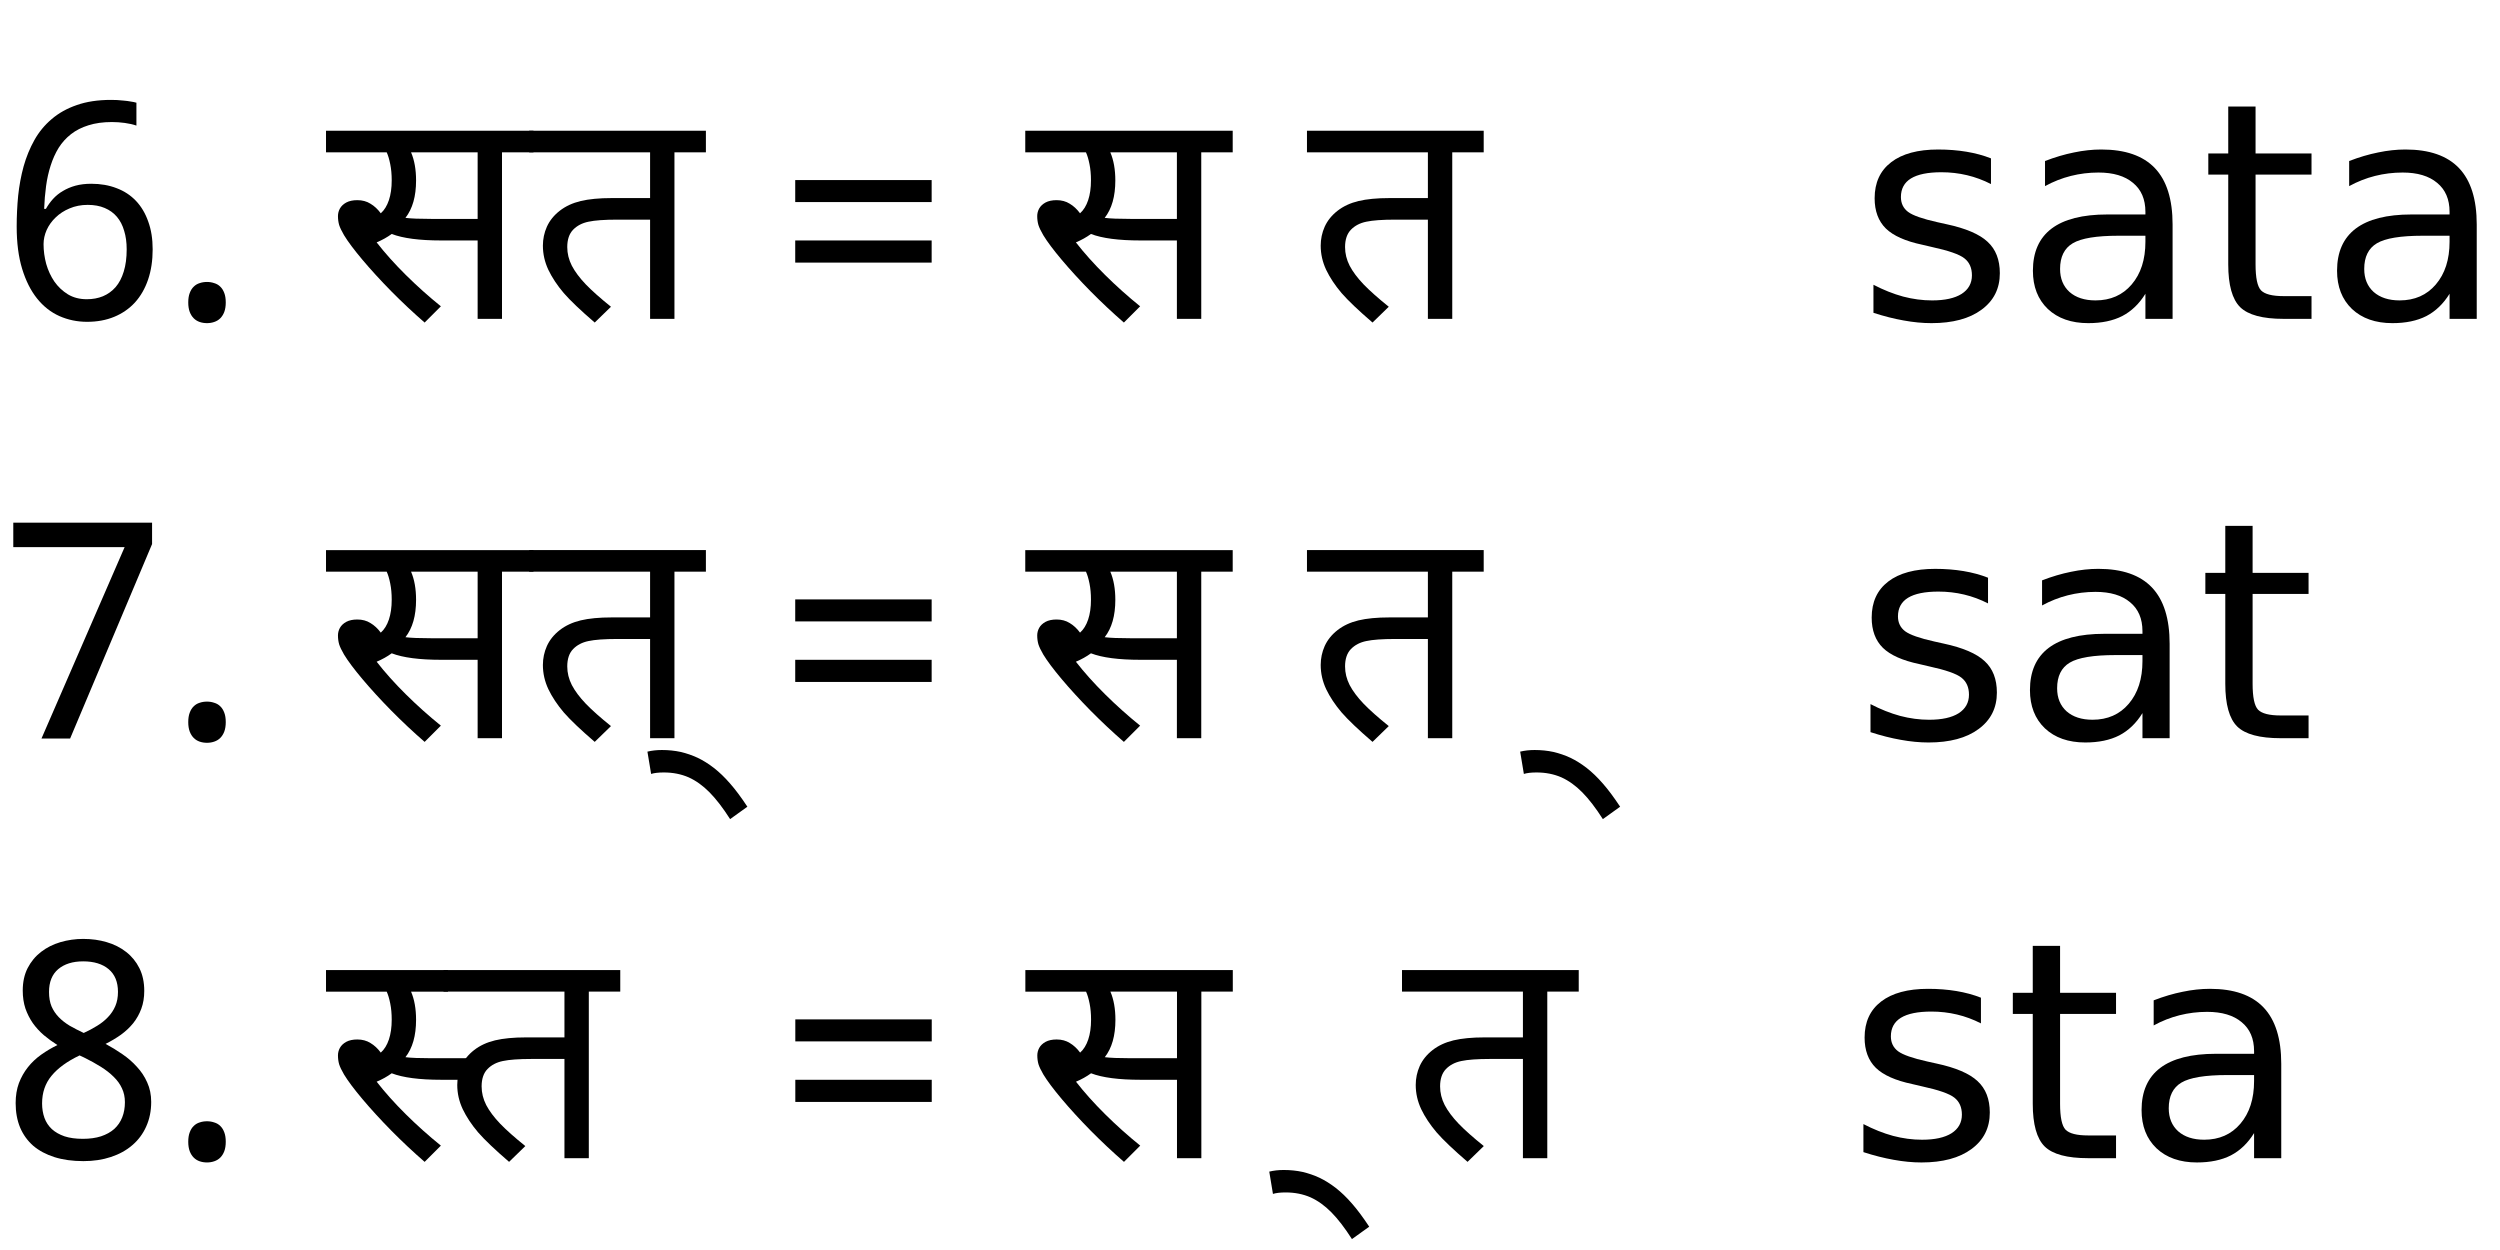 <?xml version="1.0" encoding="UTF-8" standalone="no"?>
<!-- Created with Inkscape (http://www.inkscape.org/) -->

<svg
   xmlns:dc="http://purl.org/dc/elements/1.1/"
   xmlns:cc="http://creativecommons.org/ns#"
   xmlns:rdf="http://www.w3.org/1999/02/22-rdf-syntax-ns#"
   xmlns:svg="http://www.w3.org/2000/svg"
   xmlns="http://www.w3.org/2000/svg"
   xmlns:sodipodi="http://sodipodi.sourceforge.net/DTD/sodipodi-0.dtd"
   xmlns:inkscape="http://www.inkscape.org/namespaces/inkscape"
   width="420mm"
   height="210mm"
   viewBox="0 0 1488.189 744.094"
   id="svg3563"
   version="1.1"
   inkscape:version="0.91 r13725"
   sodipodi:docname="halant devanagari.svg">
  <defs
     id="defs3565" />
  <sodipodi:namedview
     id="base"
     pagecolor="#ffffff"
     bordercolor="#666666"
     borderopacity="1.0"
     inkscape:pageopacity="0.0"
     inkscape:pageshadow="2"
     inkscape:zoom="1.4"
     inkscape:cx="400.58526"
     inkscape:cy="222.58826"
     inkscape:document-units="px"
     inkscape:current-layer="text3624"
     showgrid="false"
     inkscape:window-width="1920"
     inkscape:window-height="1027"
     inkscape:window-x="-8"
     inkscape:window-y="-8"
     inkscape:window-maximized="1" />
  <g
     inkscape:label="Layer 1"
     inkscape:groupmode="layer"
     id="layer1"
     transform="translate(0,-308.268)">
    <g
       style="font-style:normal;font-weight:normal;font-size:180px;line-height:125%;font-family:sans-serif;letter-spacing:0px;word-spacing:0px;fill:#000000;fill-opacity:1;stroke:none;stroke-width:1px;stroke-linecap:butt;stroke-linejoin:miter;stroke-opacity:1"
       id="text3624">
      <path
         d="m 9.932,443.145 q 0,-9.229 0.879,-18.369 0.967,-9.141 3.252,-17.49 2.373,-8.438 6.416,-15.645 4.043,-7.207 10.283,-12.48 6.24,-5.361 14.941,-8.35 8.701,-3.076 20.391,-3.076 1.67,0 3.691,0.088 2.021,0.088 4.043,0.352 2.109,0.176 3.955,0.527 1.934,0.264 3.428,0.703 l 0,13.623 q -3.076,-1.055 -6.943,-1.582 -3.867,-0.527 -7.646,-0.527 -7.91,0 -13.975,1.934 -5.977,1.846 -10.371,5.273 -4.395,3.428 -7.383,8.174 -2.9,4.746 -4.746,10.547 -1.846,5.713 -2.725,12.217 -0.879,6.504 -1.143,13.535 l 1.055,0 q 1.758,-3.164 4.219,-5.889 2.549,-2.812 5.889,-4.746 3.34,-2.021 7.471,-3.164 4.219,-1.143 9.404,-1.143 8.35,0 15.117,2.637 6.768,2.549 11.514,7.559 4.746,5.01 7.295,12.305 2.637,7.207 2.637,16.523 0,10.02 -2.725,18.018 -2.725,7.998 -7.822,13.623 -5.098,5.537 -12.305,8.525 -7.207,2.988 -16.172,2.988 -8.789,0 -16.523,-3.428 -7.646,-3.428 -13.271,-10.459 -5.625,-7.031 -8.877,-17.666 Q 9.932,457.647 9.932,443.145 Z m 41.748,43.242 q 5.273,0 9.58,-1.758 4.395,-1.846 7.559,-5.449 3.164,-3.691 4.834,-9.229 1.758,-5.625 1.758,-13.271 0,-6.152 -1.494,-10.986 -1.406,-4.922 -4.307,-8.35 -2.9,-3.428 -7.295,-5.273 -4.307,-1.846 -10.107,-1.846 -5.889,0 -10.811,2.109 -4.834,2.021 -8.262,5.361 -3.428,3.252 -5.361,7.471 -1.846,4.219 -1.846,8.438 0,5.889 1.582,11.777 1.67,5.801 4.834,10.459 3.252,4.658 8.086,7.646 4.834,2.9 11.25,2.9 z"
         style="font-style:normal;font-variant:normal;font-weight:normal;font-stretch:normal;font-size:180px;line-height:125%;font-family:'Noto Sans Devanagari';-inkscape-font-specification:'Noto Sans Devanagari, Normal';text-align:start;writing-mode:lr-tb;text-anchor:start"
         id="path3635"
         inkscape:connector-curvature="0" />
      <path
         d="m 112.061,488.321 q 0,-3.34 0.879,-5.625 0.879,-2.373 2.373,-3.779 1.494,-1.494 3.516,-2.109 2.021,-0.703 4.395,-0.703 2.285,0 4.307,0.703 2.109,0.615 3.604,2.109 1.494,1.406 2.373,3.779 0.879,2.285 0.879,5.625 0,3.252 -0.879,5.625 -0.879,2.285 -2.373,3.779 -1.494,1.494 -3.604,2.197 -2.021,0.703 -4.307,0.703 -2.373,0 -4.395,-0.703 -2.021,-0.703 -3.516,-2.197 -1.494,-1.494 -2.373,-3.779 -0.879,-2.373 -0.879,-5.625 z"
         style="font-style:normal;font-variant:normal;font-weight:normal;font-stretch:normal;font-size:180px;line-height:125%;font-family:'Noto Sans Devanagari';-inkscape-font-specification:'Noto Sans Devanagari, Normal';text-align:start;writing-mode:lr-tb;text-anchor:start"
         id="path3637"
         inkscape:connector-curvature="0" />
      <path
         d="m 317.549,398.936 -18.721,0 0,99.141 -14.502,0 0,-46.67 -21.709,0 q -19.424,0 -29.443,-3.867 -3.955,2.9 -8.965,5.01 7.383,9.492 17.314,19.336 9.932,9.844 20.918,18.721 l -9.668,9.668 q -10.02,-8.701 -19.775,-18.545 -9.756,-9.932 -17.227,-18.809 -7.471,-8.877 -10.986,-14.678 -2.109,-3.604 -2.9,-6.064 -0.703,-2.461 -0.703,-5.273 0,-2.373 1.143,-4.482 1.23,-2.197 3.779,-3.604 2.637,-1.406 6.592,-1.406 4.482,0 7.822,2.109 3.428,2.021 6.152,5.713 3.164,-2.812 4.834,-7.822 1.67,-5.01 1.67,-11.777 0,-5.361 -0.879,-9.668 -0.879,-4.395 -2.109,-7.031 l -36.123,0 0,-12.832 123.486,0 0,12.832 z m -76.201,39.023 q 4.922,0.615 15.293,0.615 l 27.686,0 0,-39.639 -39.639,0 q 2.988,6.943 2.988,16.787 0,14.15 -6.328,22.236 z"
         style="font-style:normal;font-variant:normal;font-weight:normal;font-stretch:normal;font-size:180px;line-height:125%;font-family:'Noto Sans Devanagari';-inkscape-font-specification:'Noto Sans Devanagari, Normal';text-align:start;writing-mode:lr-tb;text-anchor:start"
         id="path3639"
         inkscape:connector-curvature="0" />
      <path
         d="m 386.982,439.014 -19.6,0 q -11.338,0 -17.051,1.23 -5.625,1.143 -9.141,4.746 -3.516,3.604 -3.516,10.371 0,5.713 2.725,11.074 2.812,5.361 8.35,11.162 5.537,5.713 14.941,13.271 l -9.668,9.404 q -12.568,-10.811 -18.457,-17.578 -5.801,-6.855 -9.141,-13.799 -3.252,-6.943 -3.252,-14.414 0,-5.889 2.373,-11.25 2.461,-5.449 7.646,-9.492 5.186,-4.043 12.48,-5.801 7.383,-1.758 18.369,-1.758 l 22.939,0 0,-27.246 -71.982,0 0,-12.832 105.205,0 0,12.832 -18.721,0 0,99.141 -14.502,0 0,-59.062 z"
         style="font-style:normal;font-variant:normal;font-weight:normal;font-stretch:normal;font-size:180px;line-height:125%;font-family:'Noto Sans Devanagari';-inkscape-font-specification:'Noto Sans Devanagari, Normal';text-align:start;writing-mode:lr-tb;text-anchor:start"
         id="path3641"
         inkscape:connector-curvature="0" />
      <path
         d="m 473.379,428.555 0,-13.096 81.211,0 0,13.096 -81.211,0 z m 0,36.035 0,-13.184 81.211,0 0,13.184 -81.211,0 z m 30.85,-78.486 0,0 z"
         style="font-style:normal;font-variant:normal;font-weight:normal;font-stretch:normal;font-size:180px;line-height:125%;font-family:'Noto Sans Devanagari';-inkscape-font-specification:'Noto Sans Devanagari, Normal';text-align:start;writing-mode:lr-tb;text-anchor:start"
         id="path3643"
         inkscape:connector-curvature="0" />
      <path
         d="m 733.799,398.936 -18.721,0 0,99.141 -14.502,0 0,-46.67 -21.709,0 q -19.424,0 -29.443,-3.867 -3.955,2.9 -8.965,5.01 7.383,9.492 17.314,19.336 9.932,9.844 20.918,18.721 l -9.668,9.668 q -10.02,-8.701 -19.775,-18.545 -9.756,-9.932 -17.227,-18.809 -7.471,-8.877 -10.986,-14.678 -2.109,-3.604 -2.9,-6.064 -0.703,-2.461 -0.703,-5.273 0,-2.373 1.143,-4.482 1.23,-2.197 3.779,-3.604 2.637,-1.406 6.592,-1.406 4.482,0 7.822,2.109 3.428,2.021 6.152,5.713 3.164,-2.812 4.834,-7.822 1.67,-5.01 1.67,-11.777 0,-5.361 -0.879,-9.668 -0.879,-4.395 -2.109,-7.031 l -36.123,0 0,-12.832 123.486,0 0,12.832 z m -76.201,39.023 q 4.922,0.615 15.293,0.615 l 27.686,0 0,-39.639 -39.639,0 q 2.988,6.943 2.988,16.787 0,14.15 -6.328,22.236 z"
         style="font-style:normal;font-variant:normal;font-weight:normal;font-stretch:normal;font-size:180px;line-height:125%;font-family:'Noto Sans Devanagari';-inkscape-font-specification:'Noto Sans Devanagari, Normal';text-align:start;writing-mode:lr-tb;text-anchor:start"
         id="path3645"
         inkscape:connector-curvature="0" />
      <path
         d="m 849.99,439.014 -19.6,0 q -11.338,0 -17.051,1.23 -5.625,1.143 -9.141,4.746 -3.516,3.604 -3.516,10.371 0,5.713 2.725,11.074 2.812,5.361 8.35,11.162 5.537,5.713 14.941,13.271 l -9.668,9.404 q -12.568,-10.811 -18.457,-17.578 -5.801,-6.855 -9.141,-13.799 -3.252,-6.943 -3.252,-14.414 0,-5.889 2.373,-11.25 2.461,-5.449 7.646,-9.492 5.186,-4.043 12.48,-5.801 7.383,-1.758 18.369,-1.758 l 22.939,0 0,-27.246 -71.982,0 0,-12.832 105.205,0 0,12.832 -18.721,0 0,99.141 -14.502,0 0,-59.062 z"
         style="font-style:normal;font-variant:normal;font-weight:normal;font-stretch:normal;font-size:180px;line-height:125%;font-family:'Noto Sans Devanagari';-inkscape-font-specification:'Noto Sans Devanagari, Normal';text-align:start;writing-mode:lr-tb;text-anchor:start"
         id="path3647"
         inkscape:connector-curvature="0" />
      <path
         d="m 1185.18,402.539 0,15.293 q -6.856,-3.516 -14.238,-5.273 -7.383,-1.758 -15.293,-1.758 -12.041,0 -18.105,3.691 -5.976,3.691 -5.976,11.074 0,5.625 4.307,8.877 4.307,3.164 17.314,6.064 l 5.537,1.23 q 17.227,3.691 24.434,10.459 7.295,6.68 7.295,18.721 0,13.711 -10.898,21.709 -10.811,7.998 -29.795,7.998 -7.91,0 -16.523,-1.582 -8.525,-1.494 -18.018,-4.57 l 0,-16.699 q 8.965,4.658 17.666,7.031 8.701,2.285 17.227,2.285 11.426,0 17.578,-3.867 6.152,-3.955 6.152,-11.074 0,-6.592 -4.482,-10.107 -4.395,-3.516 -19.424,-6.768 l -5.625,-1.318 q -15.029,-3.164 -21.709,-9.668 -6.68,-6.592 -6.68,-18.018 0,-13.887 9.844,-21.445 9.844,-7.559 27.949,-7.559 8.965,0 16.875,1.318 7.91,1.318 14.59,3.955 z"
         style="font-style:normal;font-variant:normal;font-weight:normal;font-stretch:normal;font-size:180px;line-height:125%;font-family:'Noto Sans Devanagari';-inkscape-font-specification:'Noto Sans Devanagari, Normal';text-align:start;writing-mode:lr-tb;text-anchor:start"
         id="path3649"
         inkscape:connector-curvature="0" />
      <path
         d="m 1261.03,448.594 q -19.6,0 -27.158,4.482 -7.559,4.482 -7.559,15.293 0,8.613 5.625,13.711 5.713,5.01 15.469,5.01 13.447,0 21.533,-9.492 8.174,-9.58 8.174,-25.4 l 0,-3.604 -16.084,0 z m 32.256,-6.68 0,56.162 -16.172,0 0,-14.941 q -5.537,8.965 -13.799,13.271 -8.262,4.219 -20.215,4.219 -15.117,0 -24.082,-8.438 -8.877,-8.525 -8.877,-22.764 0,-16.611 11.074,-25.049 11.162,-8.438 33.223,-8.438 l 22.676,0 0,-1.582 q 0,-11.162 -7.383,-17.227 -7.295,-6.152 -20.566,-6.152 -8.438,0 -16.436,2.021 -7.998,2.021 -15.381,6.064 l 0,-14.941 q 8.877,-3.428 17.227,-5.098 8.35,-1.758 16.26,-1.758 21.357,0 31.904,11.074 10.547,11.074 10.547,33.574 z"
         style="font-style:normal;font-variant:normal;font-weight:normal;font-stretch:normal;font-size:180px;line-height:125%;font-family:'Noto Sans Devanagari';-inkscape-font-specification:'Noto Sans Devanagari, Normal';text-align:start;writing-mode:lr-tb;text-anchor:start"
         id="path3651"
         inkscape:connector-curvature="0" />
      <path
         d="m 1342.68,371.69 0,27.949 33.31,0 0,12.568 -33.31,0 0,53.438 q 0,12.041 3.252,15.469 3.34,3.428 13.447,3.428 l 16.611,0 0,13.535 -16.611,0 q -18.721,0 -25.84,-6.943 -7.119,-7.031 -7.119,-25.488 l 0,-53.438 -11.865,0 0,-12.568 11.865,0 0,-27.949 16.26,0 z"
         style="font-style:normal;font-variant:normal;font-weight:normal;font-stretch:normal;font-size:180px;line-height:125%;font-family:'Noto Sans Devanagari';-inkscape-font-specification:'Noto Sans Devanagari, Normal';text-align:start;writing-mode:lr-tb;text-anchor:start"
         id="path3653"
         inkscape:connector-curvature="0" />
      <path
         d="m 1442.084,448.594 q -19.6,0 -27.158,4.482 -7.559,4.482 -7.559,15.293 0,8.613 5.625,13.711 5.713,5.01 15.469,5.01 13.447,0 21.533,-9.492 8.174,-9.58 8.174,-25.4 l 0,-3.604 -16.084,0 z m 32.256,-6.68 0,56.162 -16.172,0 0,-14.941 q -5.537,8.965 -13.799,13.271 -8.262,4.219 -20.215,4.219 -15.117,0 -24.082,-8.438 -8.877,-8.525 -8.877,-22.764 0,-16.611 11.074,-25.049 11.162,-8.438 33.223,-8.438 l 22.676,0 0,-1.582 q 0,-11.162 -7.383,-17.227 -7.295,-6.152 -20.566,-6.152 -8.438,0 -16.436,2.021 -7.998,2.021 -15.381,6.064 l 0,-14.941 q 8.877,-3.428 17.227,-5.098 8.35,-1.758 16.26,-1.758 21.357,0 31.904,11.074 10.547,11.074 10.547,33.574 z"
         style="font-style:normal;font-variant:normal;font-weight:normal;font-stretch:normal;font-size:180px;line-height:125%;font-family:'Noto Sans Devanagari';-inkscape-font-specification:'Noto Sans Devanagari, Normal';text-align:start;writing-mode:lr-tb;text-anchor:start"
         id="path3655"
         inkscape:connector-curvature="0" />
      <path
         d="m 24.697,747.888 49.482,-113.906 -66.27,0 0,-14.59 82.617,0 0,12.744 -48.779,115.752 -17.051,0 z"
         style="font-style:normal;font-variant:normal;font-weight:normal;font-stretch:normal;font-size:180px;line-height:125%;font-family:'Noto Sans Devanagari';-inkscape-font-specification:'Noto Sans Devanagari, Normal';text-align:start;writing-mode:lr-tb;text-anchor:start"
         id="path3657"
         inkscape:connector-curvature="0" />
      <path
         d="m 112.061,738.132 q 0,-3.34 0.879,-5.625 0.879,-2.373 2.373,-3.779 1.494,-1.494 3.516,-2.109 2.021,-0.703 4.395,-0.703 2.285,0 4.307,0.703 2.109,0.615 3.604,2.109 1.494,1.406 2.373,3.779 0.879,2.285 0.879,5.625 0,3.252 -0.879,5.625 -0.879,2.285 -2.373,3.779 -1.494,1.494 -3.604,2.197 -2.021,0.703 -4.307,0.703 -2.373,0 -4.395,-0.703 -2.021,-0.703 -3.516,-2.197 -1.494,-1.494 -2.373,-3.779 -0.879,-2.373 -0.879,-5.625 z"
         style="font-style:normal;font-variant:normal;font-weight:normal;font-stretch:normal;font-size:180px;line-height:125%;font-family:'Noto Sans Devanagari';-inkscape-font-specification:'Noto Sans Devanagari, Normal';text-align:start;writing-mode:lr-tb;text-anchor:start"
         id="path3659"
         inkscape:connector-curvature="0" />
      <path
         d="m 262.617,951.032 q -19.424,0 -29.443,-3.867 -3.955,2.9 -8.965,5.01 7.383,9.492 17.314,19.336 9.932,9.844 20.918,18.721 l -9.668,9.668 q -10.02,-8.701 -19.775,-18.545 -9.756,-9.932 -17.227,-18.809 -7.471,-8.877 -10.986,-14.678 -2.109,-3.604 -2.9,-6.064 -0.703,-2.461 -0.703,-5.273 0,-2.373 1.143,-4.482 1.23,-2.197 3.779,-3.604 2.637,-1.406 6.592,-1.406 4.482,0 7.822,2.109 3.428,2.021 6.152,5.713 3.164,-2.812 4.834,-7.822 1.67,-5.01 1.67,-11.777 0,-5.361 -0.879,-9.668 -0.879,-4.395 -2.109,-7.031 l -36.123,0 0,-12.832 72.598,0 0,12.832 -21.973,0 q 2.988,6.943 2.988,16.787 0,14.15 -6.328,22.236 4.922,0.615 15.293,0.615 l 24.17,0 0,12.832 -18.193,0 z"
         style="font-style:normal;font-variant:normal;font-weight:normal;font-stretch:normal;font-size:180px;line-height:125%;font-family:'Noto Sans Devanagari';-inkscape-font-specification:'Noto Sans Devanagari, Normal';text-align:start;writing-mode:lr-tb;text-anchor:start"
         id="path3661"
         inkscape:connector-curvature="0" />
      <path
         d="m 336.006,938.639 -19.6,0 q -11.338,0 -17.051,1.23 -5.625,1.143 -9.141,4.746 -3.516,3.604 -3.516,10.371 0,5.713 2.725,11.074 2.812,5.361 8.35,11.162 5.537,5.713 14.941,13.271 l -9.668,9.404 q -12.568,-10.81 -18.457,-17.578 -5.801,-6.855 -9.141,-13.799 -3.252,-6.943 -3.252,-14.414 0,-5.889 2.373,-11.25 2.461,-5.449 7.646,-9.492 5.186,-4.043 12.48,-5.801 7.383,-1.758 18.369,-1.758 l 22.939,0 0,-27.246 -71.982,0 0,-12.832 105.205,0 0,12.832 -18.721,0 0,99.141 -14.502,0 0,-59.062 z"
         style="font-style:normal;font-variant:normal;font-weight:normal;font-stretch:normal;font-size:180px;line-height:125%;font-family:'Noto Sans Devanagari';-inkscape-font-specification:'Noto Sans Devanagari, Normal';text-align:start;writing-mode:lr-tb;text-anchor:start"
         id="path3663"
         inkscape:connector-curvature="0" />
      <path
         d="m 473.433,928.18 0,-13.096 81.211,0 0,13.096 -81.211,0 z m 0,36.035 0,-13.184 81.211,0 0,13.184 -81.211,0 z m 30.85,-78.486 0,0 z"
         style="font-style:normal;font-variant:normal;font-weight:normal;font-stretch:normal;font-size:180px;line-height:125%;font-family:'Noto Sans Devanagari';-inkscape-font-specification:'Noto Sans Devanagari, Normal';text-align:start;writing-mode:lr-tb;text-anchor:start"
         id="path3665"
         inkscape:connector-curvature="0" />
      <path
         d="m 733.853,898.561 -18.721,0 0,99.141 -14.502,0 0,-46.67 -21.709,0 q -19.424,0 -29.443,-3.867 -3.955,2.9 -8.965,5.01 7.383,9.492 17.314,19.336 9.932,9.844 20.918,18.721 l -9.668,9.668 q -10.02,-8.701 -19.775,-18.545 -9.756,-9.932 -17.227,-18.809 -7.471,-8.877 -10.986,-14.678 -2.109,-3.604 -2.9,-6.064 -0.703,-2.461 -0.703,-5.273 0,-2.373 1.143,-4.482 1.23,-2.197 3.779,-3.604 2.637,-1.406 6.592,-1.406 4.482,0 7.822,2.109 3.428,2.021 6.152,5.713 3.164,-2.812 4.834,-7.822 1.67,-5.01 1.67,-11.777 0,-5.361 -0.879,-9.668 -0.879,-4.395 -2.109,-7.031 l -36.123,0 0,-12.832 123.486,0 0,12.832 z m -76.201,39.023 q 4.922,0.615 15.293,0.615 l 27.686,0 0,-39.639 -39.639,0 q 2.988,6.943 2.988,16.787 0,14.15 -6.328,22.236 z"
         style="font-style:normal;font-variant:normal;font-weight:normal;font-stretch:normal;font-size:180px;line-height:125%;font-family:'Noto Sans Devanagari';-inkscape-font-specification:'Noto Sans Devanagari, Normal';text-align:start;writing-mode:lr-tb;text-anchor:start"
         id="path3667"
         inkscape:connector-curvature="0" />
      <path
         d="m 755.564,1005.7 q 3.955,-0.967 8.613,-0.967 5.889,0 11.162,1.143 5.273,1.23 10.195,3.516 4.922,2.373 9.668,6.064 4.834,3.779 9.492,9.141 4.746,5.361 10.371,13.887 l -10.283,7.383 q -6.328,-9.932 -12.217,-15.908 -5.889,-5.977 -12.48,-8.965 -6.68,-2.9 -14.766,-2.9 -4.746,0 -7.559,0.879 l -2.197,-13.271 z m 1.67,-7.998 0,0 z"
         style="font-style:normal;font-variant:normal;font-weight:normal;font-stretch:normal;font-size:180px;line-height:125%;font-family:'Noto Sans Devanagari';-inkscape-font-specification:'Noto Sans Devanagari, Normal';text-align:start;writing-mode:lr-tb;text-anchor:start"
         id="path3671"
         inkscape:connector-curvature="0" />
      <path
         d="m 906.56,938.639 -19.6,0 q -11.338,0 -17.051,1.23 -5.625,1.143 -9.141,4.746 -3.516,3.604 -3.516,10.371 0,5.713 2.725,11.074 2.812,5.361 8.35,11.162 5.537,5.713 14.941,13.271 l -9.668,9.404 q -12.568,-10.81 -18.457,-17.578 -5.801,-6.855 -9.141,-13.799 -3.252,-6.943 -3.252,-14.414 0,-5.889 2.373,-11.25 2.461,-5.449 7.646,-9.492 5.186,-4.043 12.48,-5.801 7.383,-1.758 18.369,-1.758 l 22.939,0 0,-27.246 -71.982,0 0,-12.832 105.205,0 0,12.832 -18.721,0 0,99.141 -14.502,0 0,-59.062 z"
         style="font-style:normal;font-variant:normal;font-weight:normal;font-stretch:normal;font-size:180px;line-height:125%;font-family:'Noto Sans Devanagari';-inkscape-font-specification:'Noto Sans Devanagari, Normal';text-align:start;writing-mode:lr-tb;text-anchor:start"
         id="path3673"
         inkscape:connector-curvature="0" />
      <path
         d="m 1179.204,902.165 0,15.293 q -6.856,-3.516 -14.238,-5.273 -7.383,-1.758 -15.293,-1.758 -12.041,0 -18.105,3.691 -5.977,3.691 -5.977,11.074 0,5.625 4.307,8.877 4.307,3.164 17.314,6.064 l 5.537,1.23 q 17.227,3.691 24.434,10.459 7.295,6.68 7.295,18.721 0,13.711 -10.898,21.709 -10.81,7.998 -29.795,7.998 -7.91,0 -16.523,-1.582 -8.525,-1.494 -18.017,-4.57 l 0,-16.699 q 8.965,4.658 17.666,7.031 8.701,2.285 17.227,2.285 11.426,0 17.578,-3.867 6.152,-3.955 6.152,-11.074 0,-6.592 -4.482,-10.107 -4.394,-3.516 -19.424,-6.768 l -5.625,-1.318 q -15.029,-3.164 -21.709,-9.668 -6.68,-6.592 -6.68,-18.018 0,-13.887 9.844,-21.445 9.844,-7.559 27.949,-7.559 8.965,0 16.875,1.318 7.91,1.318 14.59,3.955 z"
         style="font-style:normal;font-variant:normal;font-weight:normal;font-stretch:normal;font-size:180px;line-height:125%;font-family:'Noto Sans Devanagari';-inkscape-font-specification:'Noto Sans Devanagari, Normal';text-align:start;writing-mode:lr-tb;text-anchor:start"
         id="path3675"
         inkscape:connector-curvature="0" />
      <path
         d="m 1226.313,871.315 0,27.949 33.31,0 0,12.568 -33.31,0 0,53.438 q 0,12.041 3.252,15.469 3.34,3.428 13.447,3.428 l 16.611,0 0,13.535 -16.611,0 q -18.721,0 -25.84,-6.943 -7.119,-7.031 -7.119,-25.488 l 0,-53.438 -11.865,0 0,-12.568 11.865,0 0,-27.949 16.26,0 z"
         style="font-style:normal;font-variant:normal;font-weight:normal;font-stretch:normal;font-size:180px;line-height:125%;font-family:'Noto Sans Devanagari';-inkscape-font-specification:'Noto Sans Devanagari, Normal';text-align:start;writing-mode:lr-tb;text-anchor:start"
         id="path3677"
         inkscape:connector-curvature="0" />
      <path
         d="m 1325.717,948.219 q -19.6,0 -27.158,4.482 -7.559,4.482 -7.559,15.293 0,8.613 5.625,13.711 5.713,5.01 15.469,5.01 13.447,0 21.533,-9.492 8.174,-9.58 8.174,-25.4 l 0,-3.604 -16.084,0 z m 32.256,-6.68 0,56.162 -16.172,0 0,-14.941 q -5.537,8.965 -13.799,13.271 -8.262,4.219 -20.215,4.219 -15.117,0 -24.082,-8.437 -8.877,-8.525 -8.877,-22.764 0,-16.611 11.074,-25.049 11.162,-8.438 33.223,-8.438 l 22.676,0 0,-1.582 q 0,-11.162 -7.383,-17.227 -7.295,-6.152 -20.566,-6.152 -8.438,0 -16.436,2.021 -7.998,2.021 -15.381,6.064 l 0,-14.941 q 8.877,-3.428 17.227,-5.098 8.35,-1.758 16.26,-1.758 21.357,0 31.904,11.074 10.547,11.074 10.547,33.574 z"
         style="font-style:normal;font-variant:normal;font-weight:normal;font-stretch:normal;font-size:180px;line-height:125%;font-family:'Noto Sans Devanagari';-inkscape-font-specification:'Noto Sans Devanagari, Normal';text-align:start;writing-mode:lr-tb;text-anchor:start"
         id="path3679"
         inkscape:connector-curvature="0" />
      <path
         d="m 49.658,867.182 q 7.383,0 13.887,1.934 6.592,1.934 11.514,5.801 5.01,3.867 7.91,9.668 2.9,5.801 2.9,13.535 0,5.889 -1.758,10.635 -1.758,4.746 -4.834,8.613 -3.076,3.779 -7.295,6.855 -4.219,2.988 -9.141,5.449 5.098,2.725 9.932,6.064 4.922,3.34 8.701,7.559 3.867,4.131 6.152,9.316 2.373,5.186 2.373,11.602 0,8.086 -2.988,14.678 -2.9,6.504 -8.262,11.074 -5.273,4.57 -12.744,7.031 -7.383,2.461 -16.348,2.461 -9.668,0 -17.227,-2.373 -7.471,-2.373 -12.656,-6.768 -5.098,-4.482 -7.822,-10.898 -2.637,-6.416 -2.637,-14.502 0,-6.592 1.934,-11.865 2.021,-5.273 5.361,-9.492 3.34,-4.219 7.91,-7.471 4.57,-3.252 9.668,-5.713 -4.307,-2.725 -8.086,-5.889 -3.779,-3.252 -6.592,-7.207 -2.725,-3.955 -4.395,-8.701 -1.582,-4.834 -1.582,-10.635 0,-7.646 2.9,-13.359 2.988,-5.801 7.998,-9.668 5.01,-3.867 11.514,-5.801 6.592,-1.934 13.711,-1.934 z m -24.609,97.91 q 0,4.658 1.406,8.613 1.406,3.867 4.395,6.68 2.988,2.725 7.559,4.307 4.57,1.494 10.898,1.494 6.152,0 10.811,-1.494 4.746,-1.582 7.91,-4.395 3.164,-2.9 4.746,-6.943 1.582,-4.043 1.582,-8.965 0,-4.57 -1.758,-8.262 -1.67,-3.691 -4.922,-6.855 -3.164,-3.164 -7.646,-5.977 -4.482,-2.812 -10.02,-5.537 l -2.637,-1.23 q -11.074,5.273 -16.699,12.129 -5.625,6.768 -5.625,16.436 z m 24.434,-84.551 q -9.316,0 -14.854,4.658 -5.449,4.658 -5.449,13.535 0,5.01 1.494,8.613 1.582,3.604 4.307,6.416 2.725,2.812 6.504,5.098 3.867,2.197 8.35,4.307 4.219,-1.934 7.91,-4.219 3.779,-2.285 6.504,-5.186 2.812,-2.9 4.395,-6.592 1.582,-3.691 1.582,-8.438 0,-8.877 -5.537,-13.535 -5.537,-4.658 -15.205,-4.658 z m 35.508,55.986 0,0 z"
         style="font-style:normal;font-variant:normal;font-weight:normal;font-stretch:normal;font-size:180px;line-height:125%;font-family:'Noto Sans Devanagari';-inkscape-font-specification:'Noto Sans Devanagari, Normal';text-align:start;writing-mode:lr-tb;text-anchor:start"
         id="path3681"
         inkscape:connector-curvature="0" />
      <path
         d="m 112.061,987.944 q 0,-3.34 0.879,-5.625 0.879,-2.373 2.373,-3.779 1.494,-1.494 3.516,-2.109 2.021,-0.703 4.395,-0.703 2.285,0 4.307,0.703 2.109,0.615 3.604,2.109 1.494,1.406 2.373,3.779 0.879,2.285 0.879,5.625 0,3.252 -0.879,5.625 -0.879,2.285 -2.373,3.779 -1.494,1.494 -3.604,2.197 -2.021,0.703 -4.307,0.703 -2.373,0 -4.395,-0.703 -2.021,-0.703 -3.516,-2.197 -1.494,-1.494 -2.373,-3.779 -0.879,-2.373 -0.879,-5.625 z"
         style="font-style:normal;font-variant:normal;font-weight:normal;font-stretch:normal;font-size:180px;line-height:125%;font-family:'Noto Sans Devanagari';-inkscape-font-specification:'Noto Sans Devanagari, Normal';text-align:start;writing-mode:lr-tb;text-anchor:start"
         id="path3683"
         inkscape:connector-curvature="0" />
      <path
         d="m 317.549,648.559 -18.721,0 0,99.141 -14.502,0 0,-46.67 -21.709,0 q -19.424,0 -29.443,-3.867 -3.955,2.9 -8.965,5.01 7.383,9.492 17.314,19.336 9.932,9.844 20.918,18.721 l -9.668,9.668 q -10.02,-8.701 -19.775,-18.545 -9.756,-9.932 -17.227,-18.809 -7.471,-8.877 -10.986,-14.678 -2.109,-3.603 -2.9,-6.064 -0.703,-2.461 -0.703,-5.273 0,-2.373 1.143,-4.482 1.23,-2.197 3.779,-3.603 2.637,-1.406 6.592,-1.406 4.482,0 7.822,2.109 3.428,2.022 6.152,5.713 3.164,-2.812 4.834,-7.822 1.67,-5.01 1.67,-11.777 0,-5.361 -0.879,-9.668 -0.879,-4.394 -2.109,-7.031 l -36.123,0 0,-12.832 123.486,0 0,12.832 z m -76.201,39.023 q 4.922,0.615 15.293,0.615 l 27.686,0 0,-39.639 -39.639,0 q 2.988,6.943 2.988,16.787 0,14.15 -6.328,22.236 z"
         style="font-style:normal;font-variant:normal;font-weight:normal;font-stretch:normal;font-size:180px;line-height:125%;font-family:'Noto Sans Devanagari';-inkscape-font-specification:'Noto Sans Devanagari, Normal';text-align:start;writing-mode:lr-tb;text-anchor:start"
         id="path3685"
         inkscape:connector-curvature="0" />
      <path
         d="m 386.982,688.637 -19.6,0 q -11.338,0 -17.051,1.23 -5.625,1.143 -9.141,4.746 -3.516,3.604 -3.516,10.371 0,5.713 2.725,11.074 2.812,5.361 8.35,11.162 5.537,5.713 14.941,13.271 l -9.668,9.404 q -12.568,-10.81 -18.457,-17.578 -5.801,-6.855 -9.141,-13.799 -3.252,-6.943 -3.252,-14.414 0,-5.889 2.373,-11.25 2.461,-5.449 7.646,-9.492 5.186,-4.043 12.48,-5.801 7.383,-1.758 18.369,-1.758 l 22.939,0 0,-27.246 -71.982,0 0,-12.832 105.205,0 0,12.832 -18.721,0 0,99.141 -14.502,0 0,-59.062 z"
         style="font-style:normal;font-variant:normal;font-weight:normal;font-stretch:normal;font-size:180px;line-height:125%;font-family:'Noto Sans Devanagari';-inkscape-font-specification:'Noto Sans Devanagari, Normal';text-align:start;writing-mode:lr-tb;text-anchor:start"
         id="path3687"
         inkscape:connector-curvature="0" />
      <path
         d="m 385.4,755.698 q 3.955,-0.967 8.613,-0.967 5.889,0 11.162,1.143 5.273,1.23 10.195,3.516 4.922,2.373 9.668,6.064 4.834,3.779 9.492,9.141 4.746,5.361 10.371,13.887 l -10.283,7.383 q -6.328,-9.932 -12.217,-15.908 -5.889,-5.976 -12.48,-8.965 -6.68,-2.9 -14.766,-2.9 -4.746,0 -7.559,0.879 l -2.197,-13.271 z m 1.67,-7.998 0,0 z"
         style="font-style:normal;font-variant:normal;font-weight:normal;font-stretch:normal;font-size:180px;line-height:125%;font-family:'Noto Sans Devanagari';-inkscape-font-specification:'Noto Sans Devanagari, Normal';text-align:start;writing-mode:lr-tb;text-anchor:start"
         id="path3689"
         inkscape:connector-curvature="0" />
      <path
         d="m 473.379,678.178 0,-13.096 81.211,0 0,13.096 -81.211,0 z m 0,36.035 0,-13.184 81.211,0 0,13.184 -81.211,0 z m 30.85,-78.486 0,0 z"
         style="font-style:normal;font-variant:normal;font-weight:normal;font-stretch:normal;font-size:180px;line-height:125%;font-family:'Noto Sans Devanagari';-inkscape-font-specification:'Noto Sans Devanagari, Normal';text-align:start;writing-mode:lr-tb;text-anchor:start"
         id="path3691"
         inkscape:connector-curvature="0" />
      <path
         d="m 733.799,648.559 -18.721,0 0,99.141 -14.502,0 0,-46.67 -21.709,0 q -19.424,0 -29.443,-3.867 -3.955,2.9 -8.965,5.01 7.383,9.492 17.314,19.336 9.932,9.844 20.918,18.721 l -9.668,9.668 q -10.02,-8.701 -19.775,-18.545 -9.756,-9.932 -17.227,-18.809 -7.471,-8.877 -10.986,-14.678 -2.109,-3.603 -2.9,-6.064 -0.703,-2.461 -0.703,-5.273 0,-2.373 1.143,-4.482 1.23,-2.197 3.779,-3.603 2.637,-1.406 6.592,-1.406 4.482,0 7.822,2.109 3.428,2.022 6.152,5.713 3.164,-2.812 4.834,-7.822 1.67,-5.01 1.67,-11.777 0,-5.361 -0.879,-9.668 -0.879,-4.394 -2.109,-7.031 l -36.123,0 0,-12.832 123.486,0 0,12.832 z m -76.201,39.023 q 4.922,0.615 15.293,0.615 l 27.686,0 0,-39.639 -39.639,0 q 2.988,6.943 2.988,16.787 0,14.15 -6.328,22.236 z"
         style="font-style:normal;font-variant:normal;font-weight:normal;font-stretch:normal;font-size:180px;line-height:125%;font-family:'Noto Sans Devanagari';-inkscape-font-specification:'Noto Sans Devanagari, Normal';text-align:start;writing-mode:lr-tb;text-anchor:start"
         id="path3693"
         inkscape:connector-curvature="0" />
      <path
         d="m 849.99,688.637 -19.6,0 q -11.338,0 -17.051,1.23 -5.625,1.143 -9.141,4.746 -3.516,3.604 -3.516,10.371 0,5.713 2.725,11.074 2.812,5.361 8.35,11.162 5.537,5.713 14.941,13.271 l -9.668,9.404 q -12.568,-10.81 -18.457,-17.578 -5.801,-6.855 -9.141,-13.799 -3.252,-6.943 -3.252,-14.414 0,-5.889 2.373,-11.25 2.461,-5.449 7.646,-9.492 5.186,-4.043 12.48,-5.801 7.383,-1.758 18.369,-1.758 l 22.939,0 0,-27.246 -71.982,0 0,-12.832 105.205,0 0,12.832 -18.721,0 0,99.141 -14.502,0 0,-59.062 z"
         style="font-style:normal;font-variant:normal;font-weight:normal;font-stretch:normal;font-size:180px;line-height:125%;font-family:'Noto Sans Devanagari';-inkscape-font-specification:'Noto Sans Devanagari, Normal';text-align:start;writing-mode:lr-tb;text-anchor:start"
         id="path3695"
         inkscape:connector-curvature="0" />
      <path
         d="m 904.924,755.698 q 3.955,-0.967 8.613,-0.967 5.889,0 11.162,1.143 5.273,1.23 10.195,3.516 4.922,2.373 9.668,6.064 4.834,3.779 9.492,9.141 4.746,5.361 10.371,13.887 l -10.283,7.383 q -6.328,-9.932 -12.217,-15.908 -5.889,-5.976 -12.48,-8.965 -6.68,-2.9 -14.766,-2.9 -4.746,0 -7.559,0.879 l -2.197,-13.271 z m 1.67,-7.998 0,0 z"
         style="font-style:normal;font-variant:normal;font-weight:normal;font-stretch:normal;font-size:180px;line-height:125%;font-family:'Noto Sans Devanagari';-inkscape-font-specification:'Noto Sans Devanagari, Normal';text-align:start;writing-mode:lr-tb;text-anchor:start"
         id="path3699"
         inkscape:connector-curvature="0" />
      <path
         d="m 1183.422,652.163 0,15.293 q -6.856,-3.516 -14.238,-5.273 -7.383,-1.758 -15.293,-1.758 -12.041,0 -18.105,3.691 -5.976,3.691 -5.976,11.074 0,5.625 4.307,8.877 4.307,3.164 17.314,6.064 l 5.537,1.23 q 17.227,3.691 24.434,10.459 7.295,6.68 7.295,18.721 0,13.711 -10.898,21.709 -10.811,7.998 -29.795,7.998 -7.91,0 -16.523,-1.582 -8.525,-1.494 -18.018,-4.57 l 0,-16.699 q 8.965,4.658 17.666,7.031 8.701,2.285 17.227,2.285 11.426,0 17.578,-3.867 6.152,-3.955 6.152,-11.074 0,-6.592 -4.482,-10.107 -4.394,-3.516 -19.424,-6.768 l -5.625,-1.318 q -15.029,-3.164 -21.709,-9.668 -6.68,-6.592 -6.68,-18.017 0,-13.887 9.844,-21.445 9.844,-7.559 27.949,-7.559 8.965,0 16.875,1.318 7.91,1.318 14.59,3.955 z"
         style="font-style:normal;font-variant:normal;font-weight:normal;font-stretch:normal;font-size:180px;line-height:125%;font-family:'Noto Sans Devanagari';-inkscape-font-specification:'Noto Sans Devanagari, Normal';text-align:start;writing-mode:lr-tb;text-anchor:start"
         id="path3701"
         inkscape:connector-curvature="0" />
      <path
         d="m 1259.272,698.217 q -19.6,0 -27.158,4.482 -7.559,4.482 -7.559,15.293 0,8.613 5.625,13.711 5.713,5.01 15.469,5.01 13.447,0 21.533,-9.492 8.174,-9.58 8.174,-25.4 l 0,-3.603 -16.084,0 z m 32.256,-6.68 0,56.162 -16.172,0 0,-14.941 q -5.537,8.965 -13.799,13.271 -8.262,4.219 -20.215,4.219 -15.117,0 -24.082,-8.438 -8.877,-8.525 -8.877,-22.764 0,-16.611 11.074,-25.049 11.162,-8.438 33.223,-8.438 l 22.676,0 0,-1.582 q 0,-11.162 -7.383,-17.227 -7.295,-6.152 -20.566,-6.152 -8.438,0 -16.436,2.022 -7.998,2.022 -15.381,6.064 l 0,-14.941 q 8.877,-3.428 17.227,-5.098 8.35,-1.758 16.26,-1.758 21.357,0 31.904,11.074 10.547,11.074 10.547,33.574 z"
         style="font-style:normal;font-variant:normal;font-weight:normal;font-stretch:normal;font-size:180px;line-height:125%;font-family:'Noto Sans Devanagari';-inkscape-font-specification:'Noto Sans Devanagari, Normal';text-align:start;writing-mode:lr-tb;text-anchor:start"
         id="path3703"
         inkscape:connector-curvature="0" />
      <path
         d="m 1340.922,621.313 0,27.949 33.31,0 0,12.568 -33.31,0 0,53.438 q 0,12.041 3.252,15.469 3.34,3.428 13.447,3.428 l 16.611,0 0,13.535 -16.611,0 q -18.721,0 -25.84,-6.943 -7.119,-7.031 -7.119,-25.488 l 0,-53.438 -11.865,0 0,-12.568 11.865,0 0,-27.949 16.26,0 z"
         style="font-style:normal;font-variant:normal;font-weight:normal;font-stretch:normal;font-size:180px;line-height:125%;font-family:'Noto Sans Devanagari';-inkscape-font-specification:'Noto Sans Devanagari, Normal';text-align:start;writing-mode:lr-tb;text-anchor:start"
         id="path3705"
         inkscape:connector-curvature="0" />
    </g>
  </g>
</svg>
